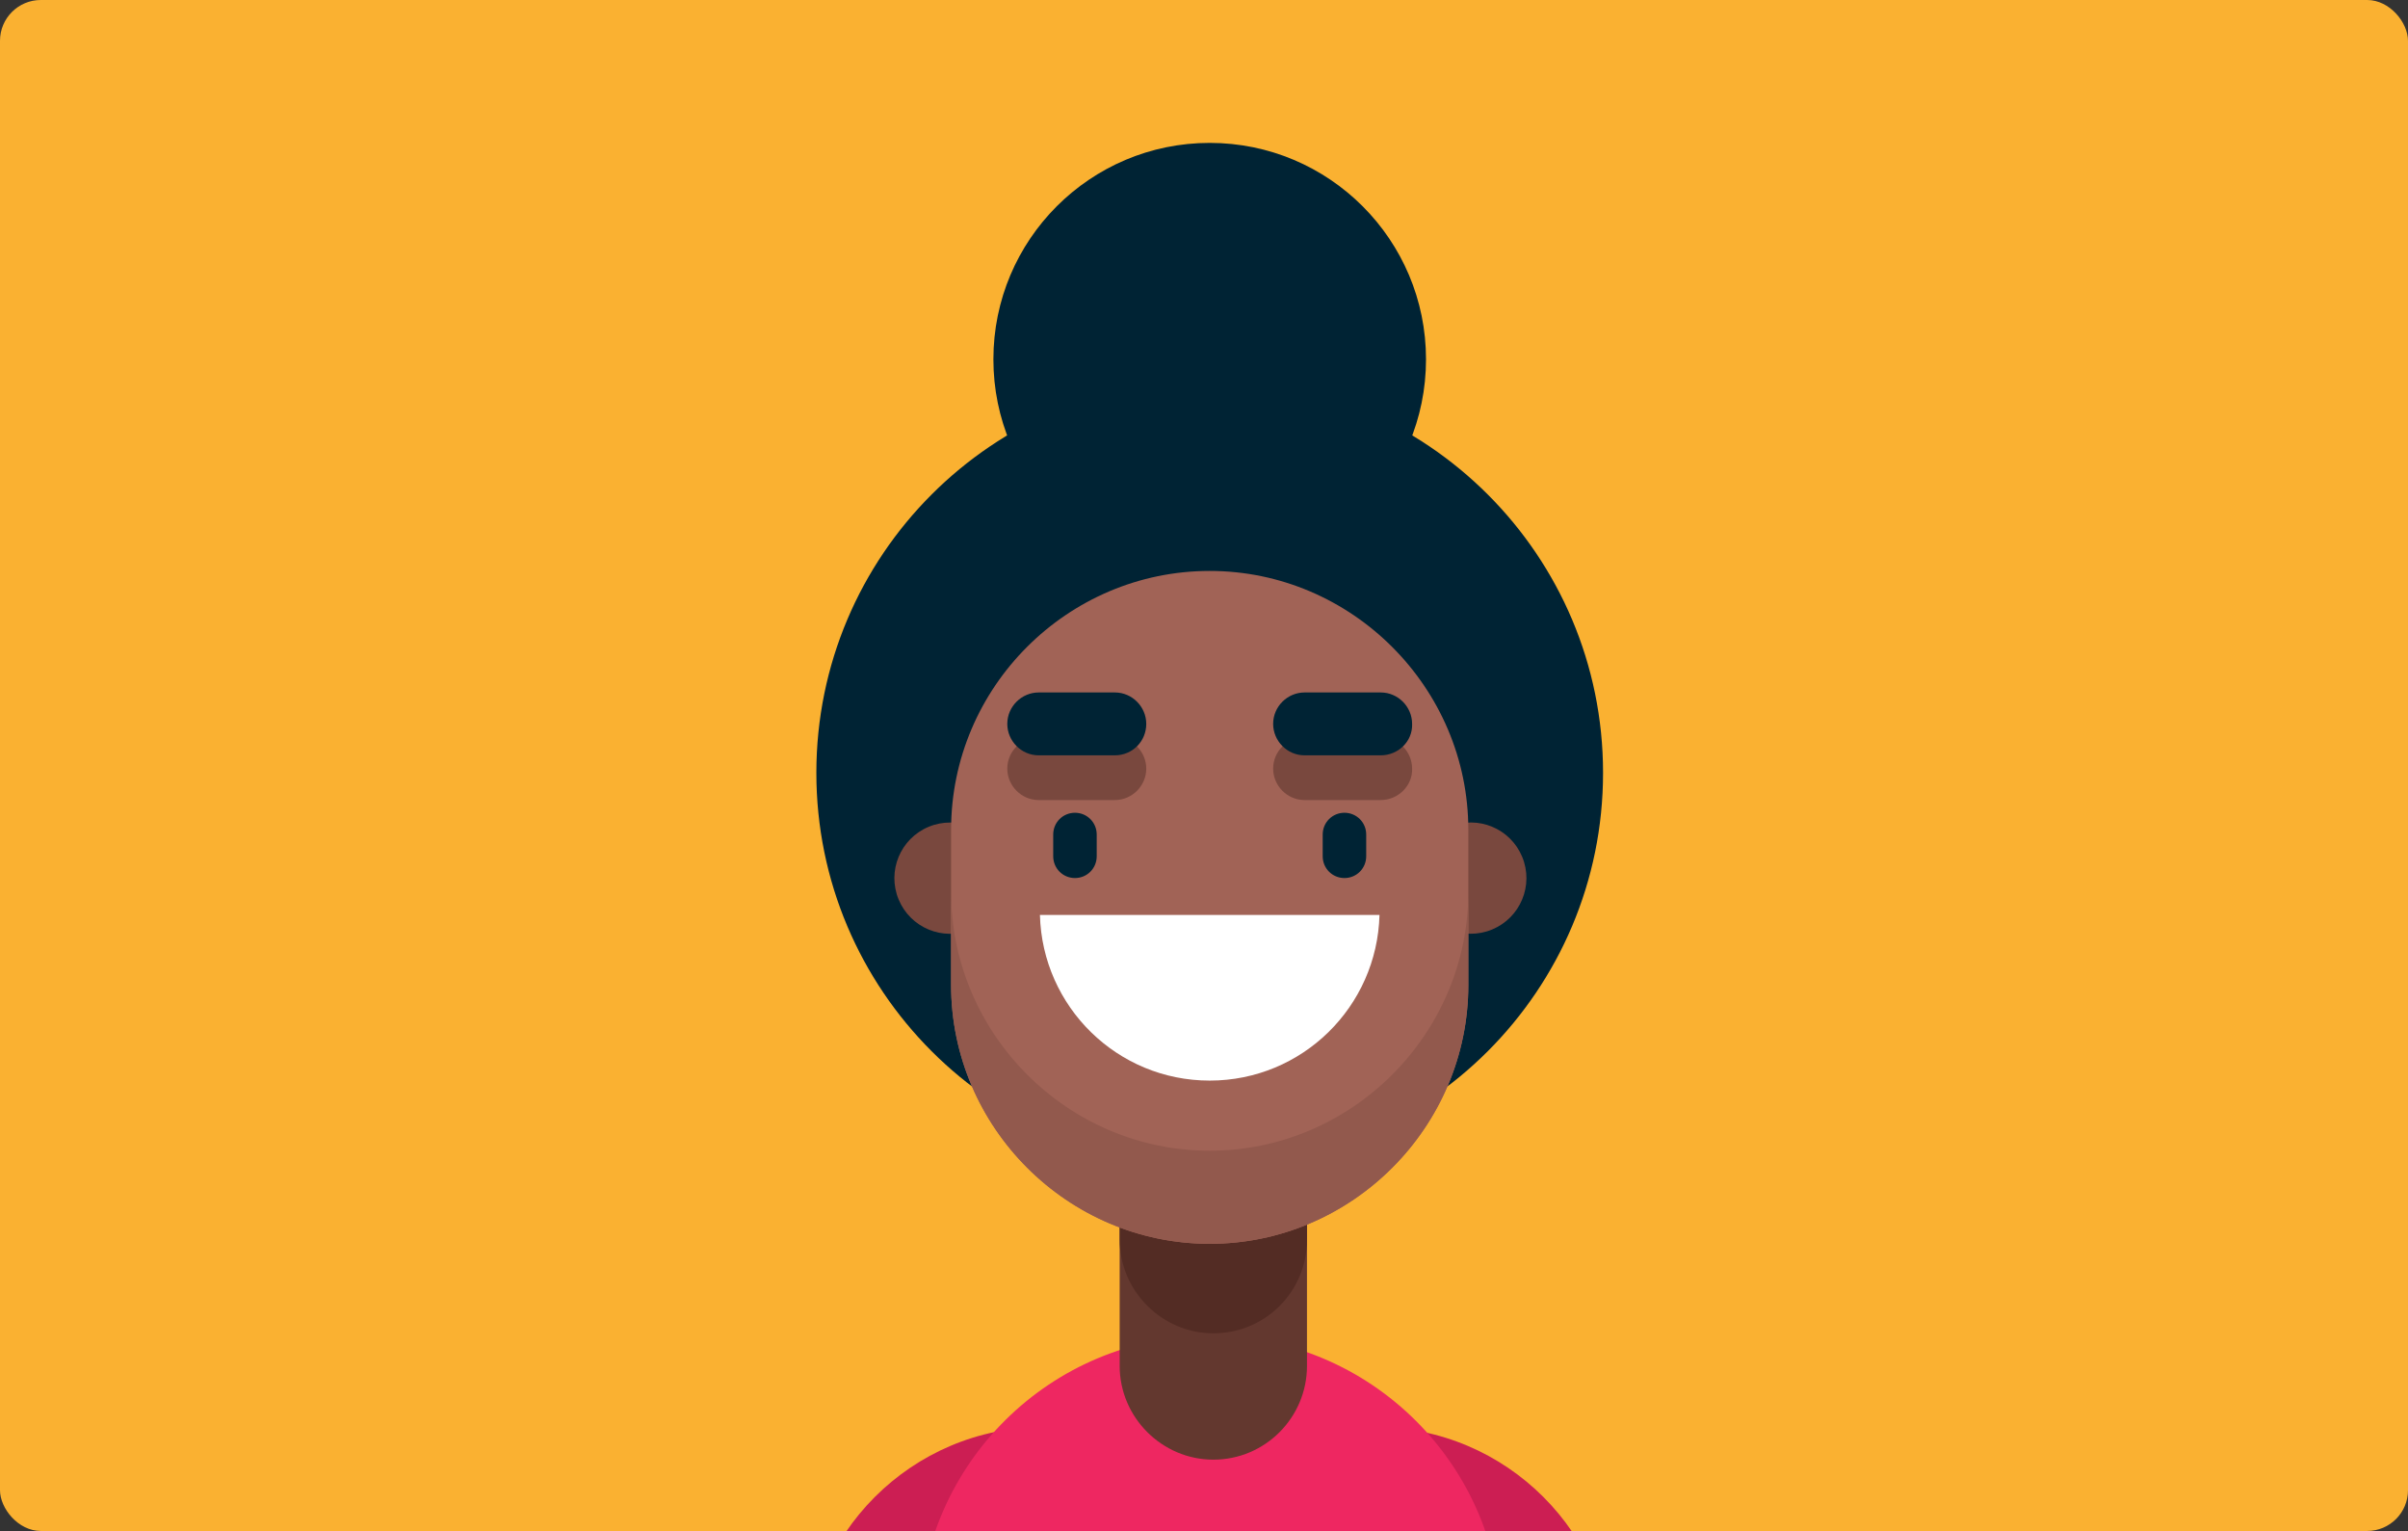 <svg width="236" height="150" viewBox="0 0 236 150" fill="none" xmlns="http://www.w3.org/2000/svg">
<rect x="0" y="0" width="236" height="150" fill="#333333" stroke="none"/>
<g clip-path="url(#clip0)">
<rect width="236" height="150" rx="4" fill="#FAB131"/>
<path d="M102.274 139.813C89.364 139.813 78.883 150.297 78.883 163.21V192.294H102.274V139.813Z" fill="#CC1E53"/>
<path d="M134.726 139.813C147.636 139.813 158.117 150.297 158.117 163.21V192.294H134.726V139.813Z" fill="#CC1E53"/>
<path d="M147.162 159.419C147.162 143.663 134.371 130.869 118.618 130.869C102.985 130.869 90.312 143.426 90.075 159.005H89.897V170.555H146.984V159.36H147.162V159.419Z" fill="#EE2761"/>
<path d="M118.559 56.411C130.268 56.411 139.759 46.917 139.759 35.206C139.759 23.494 130.268 14 118.559 14C106.851 14 97.359 23.494 97.359 35.206C97.359 46.917 106.851 56.411 118.559 56.411Z" fill="#002334"/>
<path d="M118.559 114.283C139.85 114.283 157.11 97.019 157.11 75.722C157.11 54.425 139.85 37.16 118.559 37.16C97.268 37.16 80.008 54.425 80.008 75.722C80.008 97.019 97.268 114.283 118.559 114.283Z" fill="#002334"/>
<path d="M95.189 91.075C97.969 89.923 99.289 86.735 98.138 83.954C96.986 81.174 93.799 79.853 91.019 81.005C88.24 82.157 86.919 85.345 88.071 88.125C89.222 90.906 92.409 92.226 95.189 91.075Z" fill="#79483E"/>
<path d="M146.236 91.069C149.016 89.918 150.336 86.73 149.184 83.949C148.033 81.168 144.846 79.848 142.066 81C139.286 82.151 137.966 85.339 139.117 88.12C140.269 90.901 143.456 92.221 146.236 91.069Z" fill="#79483E"/>
<path d="M118.915 143.012C113.881 143.012 109.736 138.865 109.736 133.83V115.764C109.736 110.729 113.881 106.583 118.915 106.583C123.948 106.583 128.093 110.729 128.093 115.764V133.83C128.093 138.865 124.007 143.012 118.915 143.012Z" fill="#63382F"/>
<path d="M118.915 130.632C113.881 130.632 109.736 126.485 109.736 121.45V103.384C109.736 98.349 113.881 94.203 118.915 94.203C123.948 94.203 128.093 98.349 128.093 103.384V121.45C128.093 126.544 124.007 130.632 118.915 130.632Z" fill="#532C24"/>
<path d="M118.559 121.865C104.643 121.865 93.214 110.433 93.214 96.513V81.29C93.214 67.311 104.643 55.938 118.559 55.938C132.476 55.938 143.905 67.37 143.905 81.29V96.513C143.905 110.433 132.476 121.865 118.559 121.865Z" fill="#A16356"/>
<path d="M118.559 112.743C104.643 112.743 93.214 101.311 93.214 87.391V96.513C93.214 110.433 104.643 121.865 118.559 121.865C132.476 121.865 143.905 110.433 143.905 96.513V87.391C143.905 101.311 132.476 112.743 118.559 112.743Z" fill="#92594D"/>
<path d="M101.919 89.642C102.156 98.645 109.499 105.872 118.559 105.872C127.62 105.872 134.963 98.645 135.2 89.642H101.919Z" fill="white"/>
<path d="M109.262 78.387H101.8C100.083 78.387 98.721 76.966 98.721 75.307C98.721 73.589 100.142 72.227 101.8 72.227H109.262C110.979 72.227 112.341 73.648 112.341 75.307C112.341 76.966 110.979 78.387 109.262 78.387Z" fill="#79483E"/>
<path d="M109.262 74.004H101.8C100.083 74.004 98.721 72.582 98.721 70.924C98.721 69.206 100.142 67.844 101.8 67.844H109.262C110.979 67.844 112.341 69.265 112.341 70.924C112.341 72.642 110.979 74.004 109.262 74.004Z" fill="#002334"/>
<path d="M135.318 78.387H127.857C126.139 78.387 124.777 76.966 124.777 75.307C124.777 73.589 126.198 72.227 127.857 72.227H135.318C137.035 72.227 138.397 73.648 138.397 75.307C138.457 76.966 137.035 78.387 135.318 78.387Z" fill="#79483E"/>
<path d="M135.318 74.004H127.857C126.139 74.004 124.777 72.582 124.777 70.924C124.777 69.206 126.198 67.844 127.857 67.844H135.318C137.035 67.844 138.397 69.265 138.397 70.924C138.457 72.642 137.035 74.004 135.318 74.004Z" fill="#002334"/>
<path d="M105.353 86.028C104.169 86.028 103.222 85.081 103.222 83.896V81.764C103.222 80.579 104.169 79.631 105.353 79.631C106.538 79.631 107.485 80.579 107.485 81.764V83.896C107.485 85.081 106.538 86.028 105.353 86.028Z" fill="#002334"/>
<path d="M131.765 86.028C130.581 86.028 129.633 85.081 129.633 83.896V81.764C129.633 80.579 130.581 79.631 131.765 79.631C132.949 79.631 133.897 80.579 133.897 81.764V83.896C133.897 85.081 132.949 86.028 131.765 86.028Z" fill="#002334"/>
</g>
<defs>
<clipPath id="clip0">
<rect width="236" height="150" fill="white"/>
</clipPath>
</defs>
</svg>
